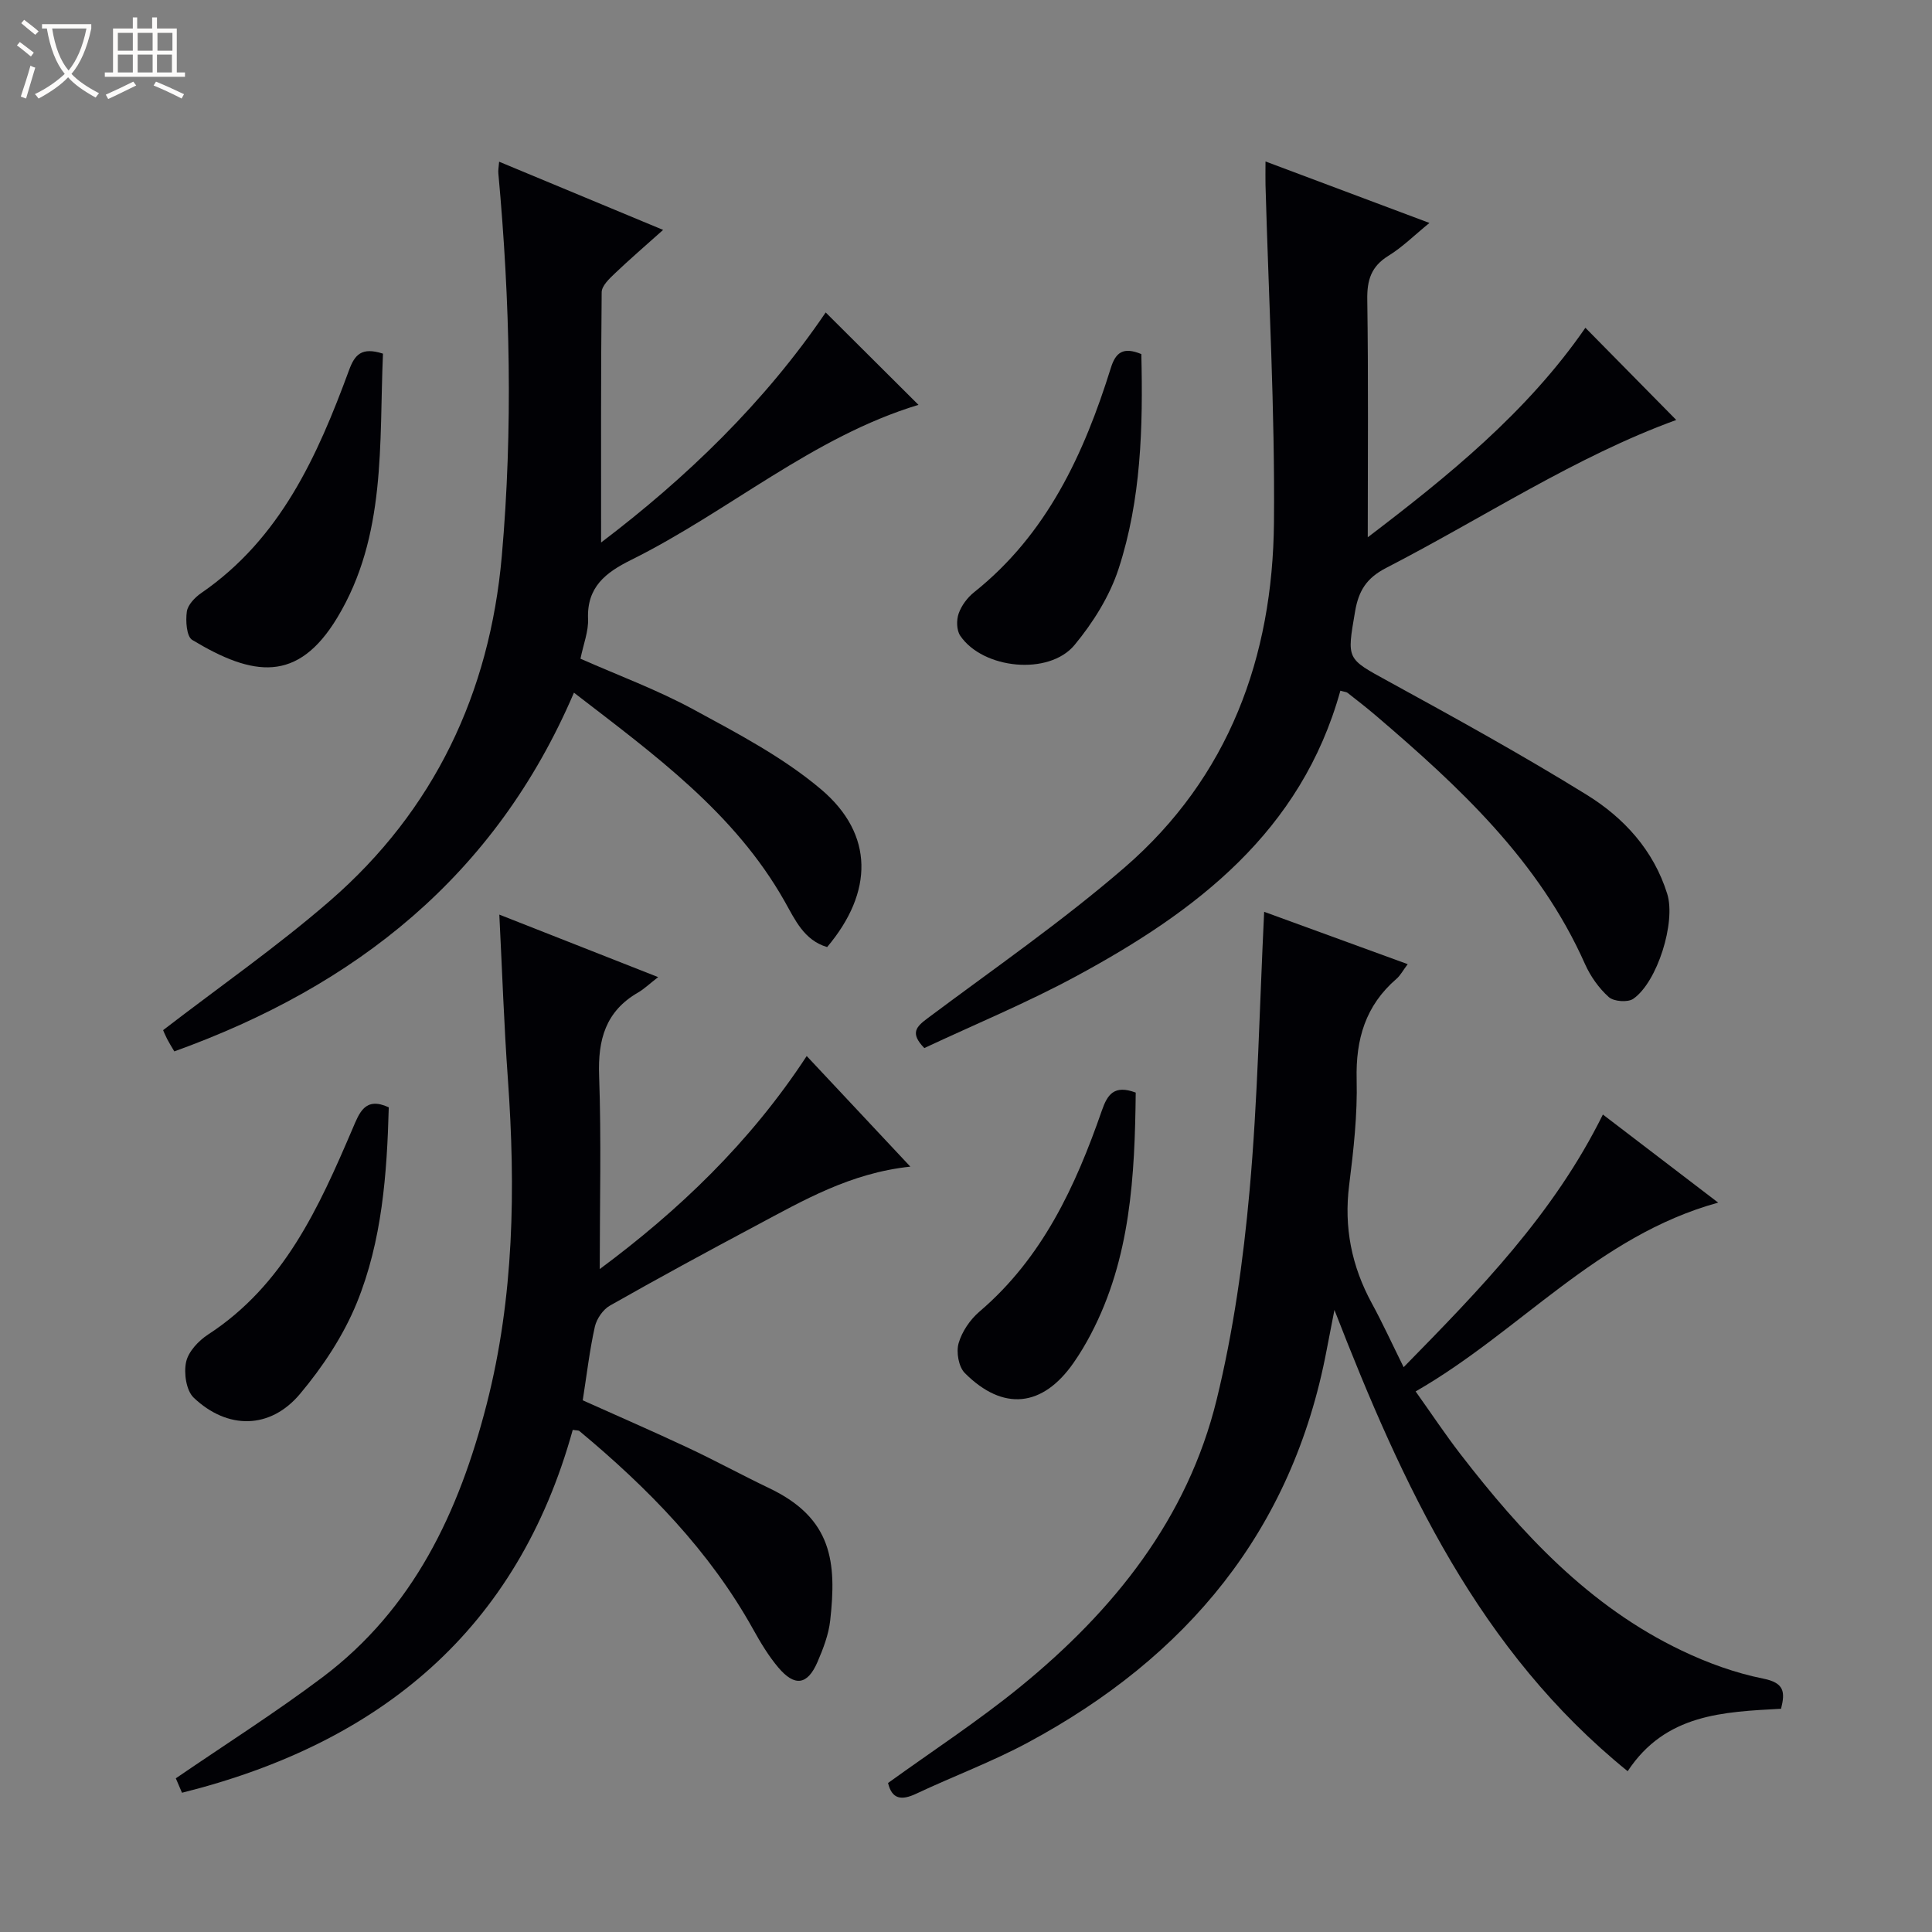 <svg enable-background="new 0 0 400 400" viewBox="0 0 400 400" xmlns="http://www.w3.org/2000/svg"><rect x="0" y="0" width="400" height="400" fill="#808080" stroke="none"/><path d="m6.4 11.7c-1-.8-1.9-1.6-2.9-2.3l.6-.7c.9.7 1.9 1.4 2.9 2.2zm-2.1 8.3c.7-2.1 1.4-4.2 2-6.4.2.1.6.3 1 .4-.7 2.3-1.3 4.4-1.9 6.4zm3-12.8c-1.1-.9-2.1-1.7-2.9-2.4l.6-.7c1 .8 2 1.5 3 2.4zm1.4-1.3v-.9h10.2v.9c-.9 4.2-2.3 7.3-4.1 9.4 1.3 1.4 3.2 2.7 5.7 4-.2.2-.4.5-.7.9-2.5-1.4-4.4-2.7-5.7-4.2-1.4 1.5-3.5 3-6.1 4.4 0 0 0 0-.1-.1-.3-.4-.5-.7-.7-.8 2.7-1.3 4.7-2.8 6.2-4.2-1.8-2.2-3-5.3-3.7-9.4zm9.2 0h-7.1c.6 3.8 1.7 6.7 3.4 8.7 1.7-2.1 2.9-4.8 3.7-8.7z" fill="#fcfbfa"/><path d="m31.6 3.6h.9v2.3h4.1v9.1h1.7v.9h-16.6v-.9h1.7v-9.1h4.1v-2.3h.9v2.3h3.1v-2.3zm-4 13.3.6.8c-1.9.9-3.8 1.9-5.8 2.8-.2-.3-.3-.6-.5-.9 2-.9 3.9-1.8 5.7-2.7zm-3.2-10.1v3.7h3.1v-3.7zm0 4.5v3.7h3.1v-3.7zm4.1-4.5v3.7h3.1v-3.7zm0 4.5v3.7h3.1v-3.7zm9.1 9.1c-2.1-1.1-4.1-2-5.8-2.7l.5-.8c2.2.9 4.1 1.8 5.8 2.6zm-1.9-13.6h-3.1v3.7h3.1zm-3.2 4.5v3.7h3.1v-3.7z" fill="#fcfbfa"/><g fill="#010105"><path d="m331.86 230.75c7.94 6.07 15.45 11.8 23.87 18.24-25.05 6.9-40.98 26.66-62.64 39.09 3.33 4.68 6.14 8.91 9.23 12.92 12.71 16.47 26.7 31.59 45.85 40.73 5.35 2.56 11.1 4.65 16.89 5.81 4.35.87 4.57 2.73 3.69 6.24-11.9.66-23.91 1.02-31.76 12.93-30.71-24.88-46.51-58.95-60.71-95.5-.68 3.52-1.17 5.96-1.63 8.39-7.09 37.36-28.98 63.52-61.84 81.18-7.44 4-15.44 6.97-23.1 10.58-3.07 1.45-5.04 1.17-5.85-2.21 9.21-6.65 18.66-12.82 27.36-19.91 19.36-15.79 34.66-34.81 40.69-59.52 3.45-14.12 5.5-28.7 6.8-43.2 1.71-19 2.06-38.12 3.02-57.74 9.48 3.46 19.34 7.05 29.72 10.84-1 1.32-1.52 2.35-2.33 3.04-6.41 5.53-8.45 12.51-8.24 20.85.18 7.27-.64 14.61-1.55 21.85-1.11 8.76.51 16.8 4.7 24.49 2.22 4.07 4.15 8.31 6.58 13.21 15.75-16.08 31.06-31.7 41.25-52.31z"/><path d="m277.51 143c-8.11 29.23-29.89 45.71-54.71 59.12-10.19 5.51-20.96 9.96-31.43 14.87-3.02-3.11-1.68-4.41.7-6.19 13.71-10.25 27.85-20.03 40.78-31.21 21.56-18.66 30.66-43.53 30.91-71.44.21-23.27-1.11-46.56-1.75-69.85-.04-1.32 0-2.63 0-4.87 11.46 4.3 22.38 8.39 33.94 12.73-3.14 2.56-5.6 5.02-8.48 6.79-3.59 2.21-4.46 5.04-4.39 9.11.24 16.28.1 32.57.1 49.18 16.5-12.57 32.95-25.83 45.06-43.38 6.37 6.47 12.7 12.89 18.81 19.09-20.85 7.58-39.89 20.23-60.08 30.64-4.03 2.08-5.68 4.69-6.42 9.03-1.7 9.98-1.81 9.67 6.89 14.44 13.84 7.58 27.67 15.21 41.08 23.5 7.7 4.76 13.85 11.48 16.66 20.5 1.83 5.85-2.04 18.29-7.04 21.74-1.14.78-4.03.56-5.06-.37-2.05-1.83-3.79-4.3-4.92-6.83-9.49-21.36-26.05-36.71-43.33-51.47-1.9-1.62-3.87-3.15-5.84-4.69-.24-.19-.62-.19-1.48-.44z"/><path d="m103.34 33.48c11.3 4.7 22.26 9.26 33.95 14.12-3.64 3.26-6.89 6.05-9.98 9-1.15 1.09-2.72 2.57-2.74 3.89-.18 17.25-.12 34.5-.12 51.83 17.62-13.36 33.86-29 46.5-47.63 6.5 6.47 12.83 12.78 19.21 19.13-21.87 6.62-39.25 22.06-59.54 32.13-5.22 2.59-9.14 5.59-8.87 12.2.11 2.56-.95 5.18-1.57 8.23 7.79 3.44 15.89 6.43 23.4 10.51 9.14 4.96 18.57 9.9 26.43 16.55 10.99 9.31 10.82 21.29 1.24 32.64-4.79-1.41-6.64-5.65-8.81-9.49-10.38-18.35-26.95-30.33-43.61-43.18-16.24 37.94-45.21 60.75-82.74 74.27-.66-1.12-1.1-1.81-1.47-2.53-.44-.86-.81-1.76-.85-1.87 11.73-9.03 23.63-17.31 34.52-26.76 21.62-18.75 33.1-43.07 35.6-71.36 2.33-26.4 1.71-52.85-.71-79.25-.07-.63.07-1.26.16-2.43z"/><path d="m103.38 189.36c10.9 4.29 21.35 8.4 32.88 12.94-1.85 1.44-2.92 2.48-4.17 3.2-6.71 3.88-8.32 9.75-8.05 17.18.47 13.24.13 26.51.13 40.07 16.27-12.08 31.06-26.11 42.85-44.11 7.08 7.56 13.83 14.76 21.46 22.9-12.46 1.32-22.17 7-32.03 12.25-10.12 5.39-20.2 10.86-30.17 16.52-1.43.81-2.75 2.73-3.12 4.36-1.08 4.83-1.65 9.76-2.51 15.25 6.96 3.13 14.39 6.35 21.72 9.79 5.7 2.67 11.24 5.7 16.93 8.42 13.06 6.24 13.93 15.36 12.58 27.41-.33 2.91-1.45 5.82-2.62 8.54-2.07 4.79-4.71 5.19-8.11 1.17-2.02-2.39-3.67-5.14-5.2-7.89-9.05-16.28-21.82-29.28-35.98-41.07-.21-.18-.62-.12-1.39-.25-11.45 41.34-39.77 64.85-80.9 75.13-.53-1.25-1.06-2.48-1.28-2.99 10.42-7.13 20.67-13.63 30.34-20.9 18.89-14.2 28.3-34.26 34.02-56.55 5.69-22.21 6-44.69 4.39-67.36-.8-11.08-1.17-22.18-1.77-34.01z"/><path d="m79.29 73.22c-.81 18.65.74 37.74-9.45 54.64-8.18 13.58-17.44 12.23-30.04 4.63-1.18-.71-1.39-3.93-1.12-5.86.2-1.41 1.68-2.95 2.99-3.85 16.4-11.28 24.05-28.36 30.59-46.13 1.18-3.22 2.6-4.86 7.03-3.43z"/><path d="m80.49 229.26c-.37 13.81-1.38 27.63-6.62 40.49-2.77 6.78-7.03 13.22-11.76 18.85-6.16 7.34-15 7.43-22 .78-1.56-1.48-2.08-5.09-1.58-7.39.46-2.15 2.57-4.4 4.55-5.69 15.71-10.21 22.93-26.3 29.9-42.58 1.41-3.29 2.57-6.75 7.51-4.46z"/><path d="m236.3 73.31c.36 15.15-.03 30.13-4.71 44.46-1.85 5.67-5.28 11.13-9.11 15.76-5.3 6.41-19 5-23.68-1.92-.76-1.13-.8-3.23-.32-4.59.58-1.64 1.8-3.29 3.18-4.39 15.12-12.05 22.76-28.64 28.33-46.46.99-3.2 2.56-4.42 6.31-2.86z"/><path d="m235.14 226.21c-.19 17.29-1.06 34.29-9.26 49.96-1.08 2.06-2.27 4.07-3.6 5.97-6.4 9.21-14.59 10.1-22.53 2.13-1.28-1.29-1.81-4.34-1.28-6.17.69-2.41 2.38-4.89 4.31-6.54 13.04-11.12 19.89-25.94 25.34-41.61 1.14-3.29 2.51-5.43 7.02-3.74z"/></g></svg>